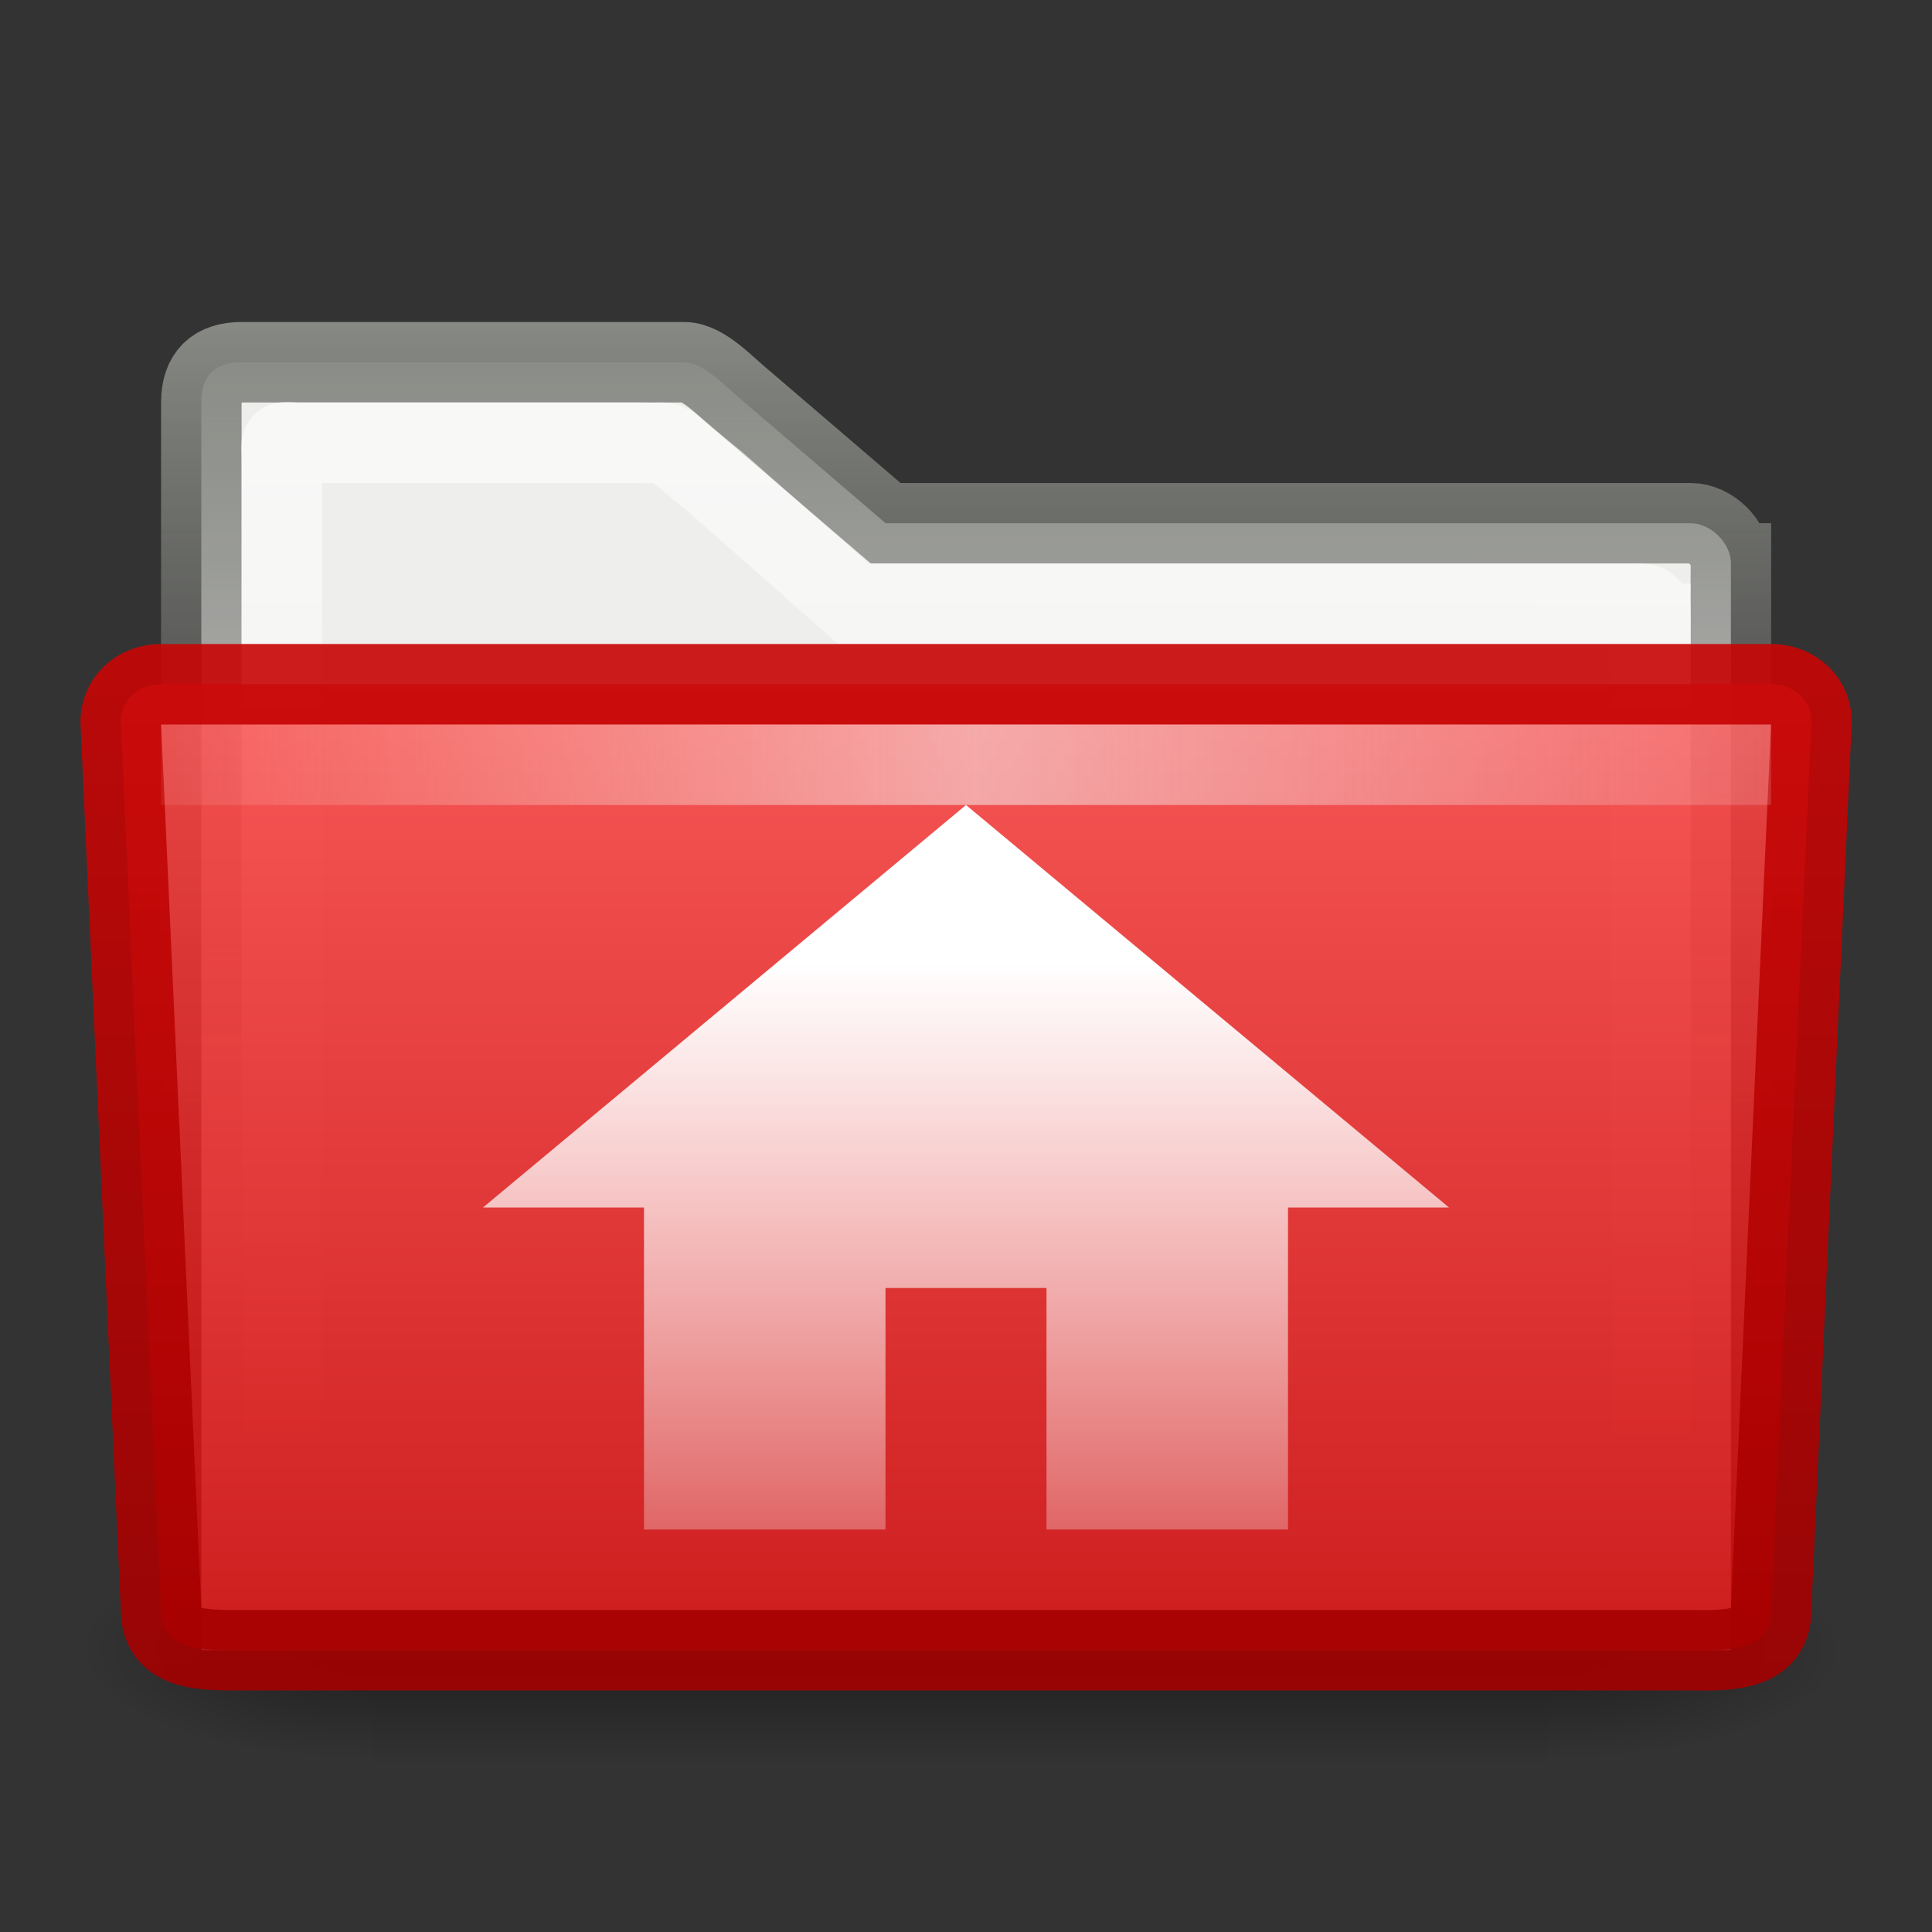 <?xml version="1.0" encoding="UTF-8" standalone="no"?>
<!-- Created with Inkscape (http://www.inkscape.org/) -->

<svg
   xmlns:svg="http://www.w3.org/2000/svg"
   xmlns="http://www.w3.org/2000/svg"
   xmlns:xlink="http://www.w3.org/1999/xlink"
   version="1.0"
   width="24"
   height="24"
   id="svg7210">
  <rect width="100%" height="100%" fill="#333333" stroke="none"/>
  <defs
     id="defs7212">
    <linearGradient
       id="linearGradient6975">
      <stop
         id="stop6977"
         style="stop-color:#ffffff;stop-opacity:1"
         offset="0" />
      <stop
         id="stop6979"
         style="stop-color:#ffffff;stop-opacity:0"
         offset="1" />
    </linearGradient>
    <linearGradient
       x1="11"
       y1="9.948"
       x2="11"
       y2="20"
       id="linearGradient6981"
       xlink:href="#linearGradient6975"
       gradientUnits="userSpaceOnUse"
       gradientTransform="translate(1,1.050491e-6)" />
    <linearGradient
       x1="71.999"
       y1="14.258"
       x2="71.999"
       y2="19.958"
       id="linearGradient4305-4-8-8"
       gradientUnits="userSpaceOnUse"
       gradientTransform="matrix(1.003,0,0,1,-8.237,8)">
      <stop
         id="stop4307-0-1-5"
         style="stop-color:#feebd6;stop-opacity:0"
         offset="0.004" />
      <stop
         id="stop4309-8-0-7"
         style="stop-color:#f5f5f5;stop-opacity:0.53"
         offset="0.461" />
      <stop
         id="stop4311-0-3-4"
         style="stop-color:#f5f5f5;stop-opacity:0"
         offset="1" />
    </linearGradient>
    <linearGradient
       x1="7.238"
       y1="36.005"
       x2="132.86"
       y2="35.858"
       id="linearGradient10493"
       xlink:href="#linearGradient4305-4-8-8"
       gradientUnits="userSpaceOnUse"
       gradientTransform="matrix(0.207,0,0,0.943,-1.363,-26.279)" />
    <linearGradient
       id="linearGradient9065">
      <stop
         id="stop9067"
         style="stop-color:#c90505;stop-opacity:1"
         offset="0" />
      <stop
         id="stop9069"
         style="stop-color:#a40000;stop-opacity:1"
         offset="1" />
    </linearGradient>
    <linearGradient
       x1="144"
       y1="97.02"
       x2="144.004"
       y2="110.001"
       id="linearGradient10491"
       xlink:href="#linearGradient9065"
       gradientUnits="userSpaceOnUse"
       gradientTransform="translate(-133.999,-91)" />
    <linearGradient
       id="linearGradient9051">
      <stop
         id="stop9053"
         style="stop-color:#ff4f4f;stop-opacity:1"
         offset="0" />
      <stop
         id="stop9055"
         style="stop-color:#c90505;stop-opacity:1"
         offset="1" />
    </linearGradient>
    <linearGradient
       x1="28.109"
       y1="327.612"
       x2="28.109"
       y2="406.286"
       id="linearGradient10489"
       xlink:href="#linearGradient9051"
       gradientUnits="userSpaceOnUse"
       gradientTransform="matrix(0.172,0,0,0.178,7.161,-53.344)" />
    <linearGradient
       id="linearGradient17648">
      <stop
         id="stop17650"
         style="stop-color:#ffffff;stop-opacity:0.6"
         offset="0" />
      <stop
         id="stop17652"
         style="stop-color:#ffffff;stop-opacity:0"
         offset="1" />
    </linearGradient>
    <linearGradient
       x1="24.69"
       y1="9.903"
       x2="24.648"
       y2="42.05"
       id="linearGradient6327"
       xlink:href="#linearGradient17648"
       gradientUnits="userSpaceOnUse"
       gradientTransform="matrix(0.428,0,0,0.467,1.459,-1.624)" />
    <linearGradient
       id="linearGradient6293">
      <stop
         id="stop6295"
         style="stop-color:#888a85;stop-opacity:1"
         offset="0" />
      <stop
         id="stop6297"
         style="stop-color:#555753;stop-opacity:0"
         offset="1" />
    </linearGradient>
    <linearGradient
       x1="25.147"
       y1="8.933"
       x2="25.146"
       y2="32.88"
       id="linearGradient17644"
       xlink:href="#linearGradient6293"
       gradientUnits="userSpaceOnUse"
       gradientTransform="matrix(0.436,0,0,0.466,1.044,-2.259)" />
    <radialGradient
       cx="605.714"
       cy="486.648"
       r="117.143"
       fx="605.714"
       fy="486.648"
       id="radialGradient2099"
       xlink:href="#linearGradient5060"
       gradientUnits="userSpaceOnUse"
       gradientTransform="matrix(-3.027,0,0,2.364,203.871,-1112.995)" />
    <linearGradient
       id="linearGradient5060">
      <stop
         id="stop5062"
         style="stop-color:#000000;stop-opacity:1"
         offset="0" />
      <stop
         id="stop5064"
         style="stop-color:#000000;stop-opacity:0"
         offset="1" />
    </linearGradient>
    <radialGradient
       cx="605.714"
       cy="486.648"
       r="117.143"
       fx="605.714"
       fy="486.648"
       id="radialGradient2097"
       xlink:href="#linearGradient5060"
       gradientUnits="userSpaceOnUse"
       gradientTransform="matrix(3.027,0,0,2.364,-1982.742,-1112.995)" />
    <linearGradient
       id="linearGradient5048">
      <stop
         id="stop5050"
         style="stop-color:#000000;stop-opacity:0"
         offset="0" />
      <stop
         id="stop5056"
         style="stop-color:#000000;stop-opacity:1"
         offset="0.5" />
      <stop
         id="stop5052"
         style="stop-color:#000000;stop-opacity:0"
         offset="1" />
    </linearGradient>
    <linearGradient
       x1="302.857"
       y1="366.648"
       x2="302.857"
       y2="609.505"
       id="linearGradient2095"
       xlink:href="#linearGradient5048"
       gradientUnits="userSpaceOnUse"
       gradientTransform="matrix(3.027,0,0,2.364,-1983.337,-1112.995)" />
  </defs>
  <g
     transform="translate(0,2)"
     id="layer1">
    <g
       transform="matrix(0.01,0,0,0.005,20.835,18.288)"
       id="g13071"
       style="display:inline">
      <rect
         width="1461.418"
         height="574.029"
         x="-1620.145"
         y="-246.368"
         id="rect13073"
         style="opacity:0.402;fill:url(#linearGradient2095);fill-opacity:1;fill-rule:nonzero;stroke:none;stroke-width:1;marker:none;visibility:visible;display:inline;overflow:visible" />
      <path
         d="m -158.726,-246.349 c 0,0 0,573.997 0,573.997 155.863,1.081 376.8,-128.604 376.8,-287.035 0,-158.432 -173.931,-286.962 -376.8,-286.962 z"
         id="path13075"
         style="opacity:0.402;fill:url(#radialGradient2097);fill-opacity:1;fill-rule:nonzero;stroke:none;stroke-width:1;marker:none;visibility:visible;display:inline;overflow:visible" />
      <path
         d="m -1620.145,-246.349 c 0,0 0,573.997 0,573.997 -155.863,1.081 -376.8,-128.604 -376.8,-287.035 0,-158.432 173.931,-286.962 376.8,-286.962 z"
         id="path13077"
         style="opacity:0.402;fill:url(#radialGradient2099);fill-opacity:1;fill-rule:nonzero;stroke:none;stroke-width:1;marker:none;visibility:visible;display:inline;overflow:visible" />
    </g>
    <path
       d="m 21.502,5 c 0.001,-0.257 -0.254,-0.5 -0.5,-0.5 l -10,0 -1.751,-1.5 c -0.229,-0.184 -0.5,-0.496 -0.75,-0.5 l -5.499,0 c -0.328,0 -0.501,0.158 -0.501,0.5 l 0,15.5 19,0 0.001,-13.5 z"
       id="path15"
       style="fill:#eeeeec;fill-opacity:1;stroke:url(#linearGradient17644);stroke-width:1;stroke-miterlimit:4;stroke-dasharray:none" />
    <path
       d="m 20.502,5.75 c 0.007,-0.252 0.006,-0.255 -0.251,-0.25 l -9.65,0 -1.7,-1.5 c -0.746,-0.599 -0.494,-0.486 -0.9,-0.5 l -4.25,0 c -0.306,0 -0.25,-0.071 -0.25,0.25 l 0,1.25 10e-4,12.5 17,0 0,-11.75 z"
       id="path7263"
       style="fill:none;stroke:url(#linearGradient6327);stroke-width:1;stroke-miterlimit:4;stroke-opacity:1;stroke-dasharray:none" />
    <path
       d="m 22.001,18 c 0,0.495 -0.484,0.508 -1,0.5 l -18,0 c -0.496,0 -0.997,0.004 -1,-0.5 l -0.5,-11 c -0.021,-0.293 0.215,-0.5 0.5,-0.5 l 20,0 c 0.285,0 0.522,0.207 0.5,0.5 L 22.001,18 z"
       id="path11507"
       style="opacity:0.9;fill:url(#linearGradient10489);fill-opacity:1;stroke:url(#linearGradient10491);stroke-width:1;stroke-miterlimit:4;stroke-opacity:1;stroke-dasharray:none;display:inline;enable-background:new" />
    <rect
       width="20"
       height="1"
       rx="0"
       ry="0"
       x="2.001"
       y="7"
       id="rect3521-5-0-1"
       style="fill:url(#linearGradient10493);fill-opacity:1;stroke:none;display:inline;enable-background:new" />
    <path
       d="m 8,13 0,4 3,0 0,-3 2,0 0,3 L 16,17 16,13 18,13 12,8 6,13 8,13 z"
       id="path892"
       style="fill:url(#linearGradient6981);fill-opacity:1;fill-rule:evenodd;stroke-width:3pt;display:inline" />
  </g>
</svg>
